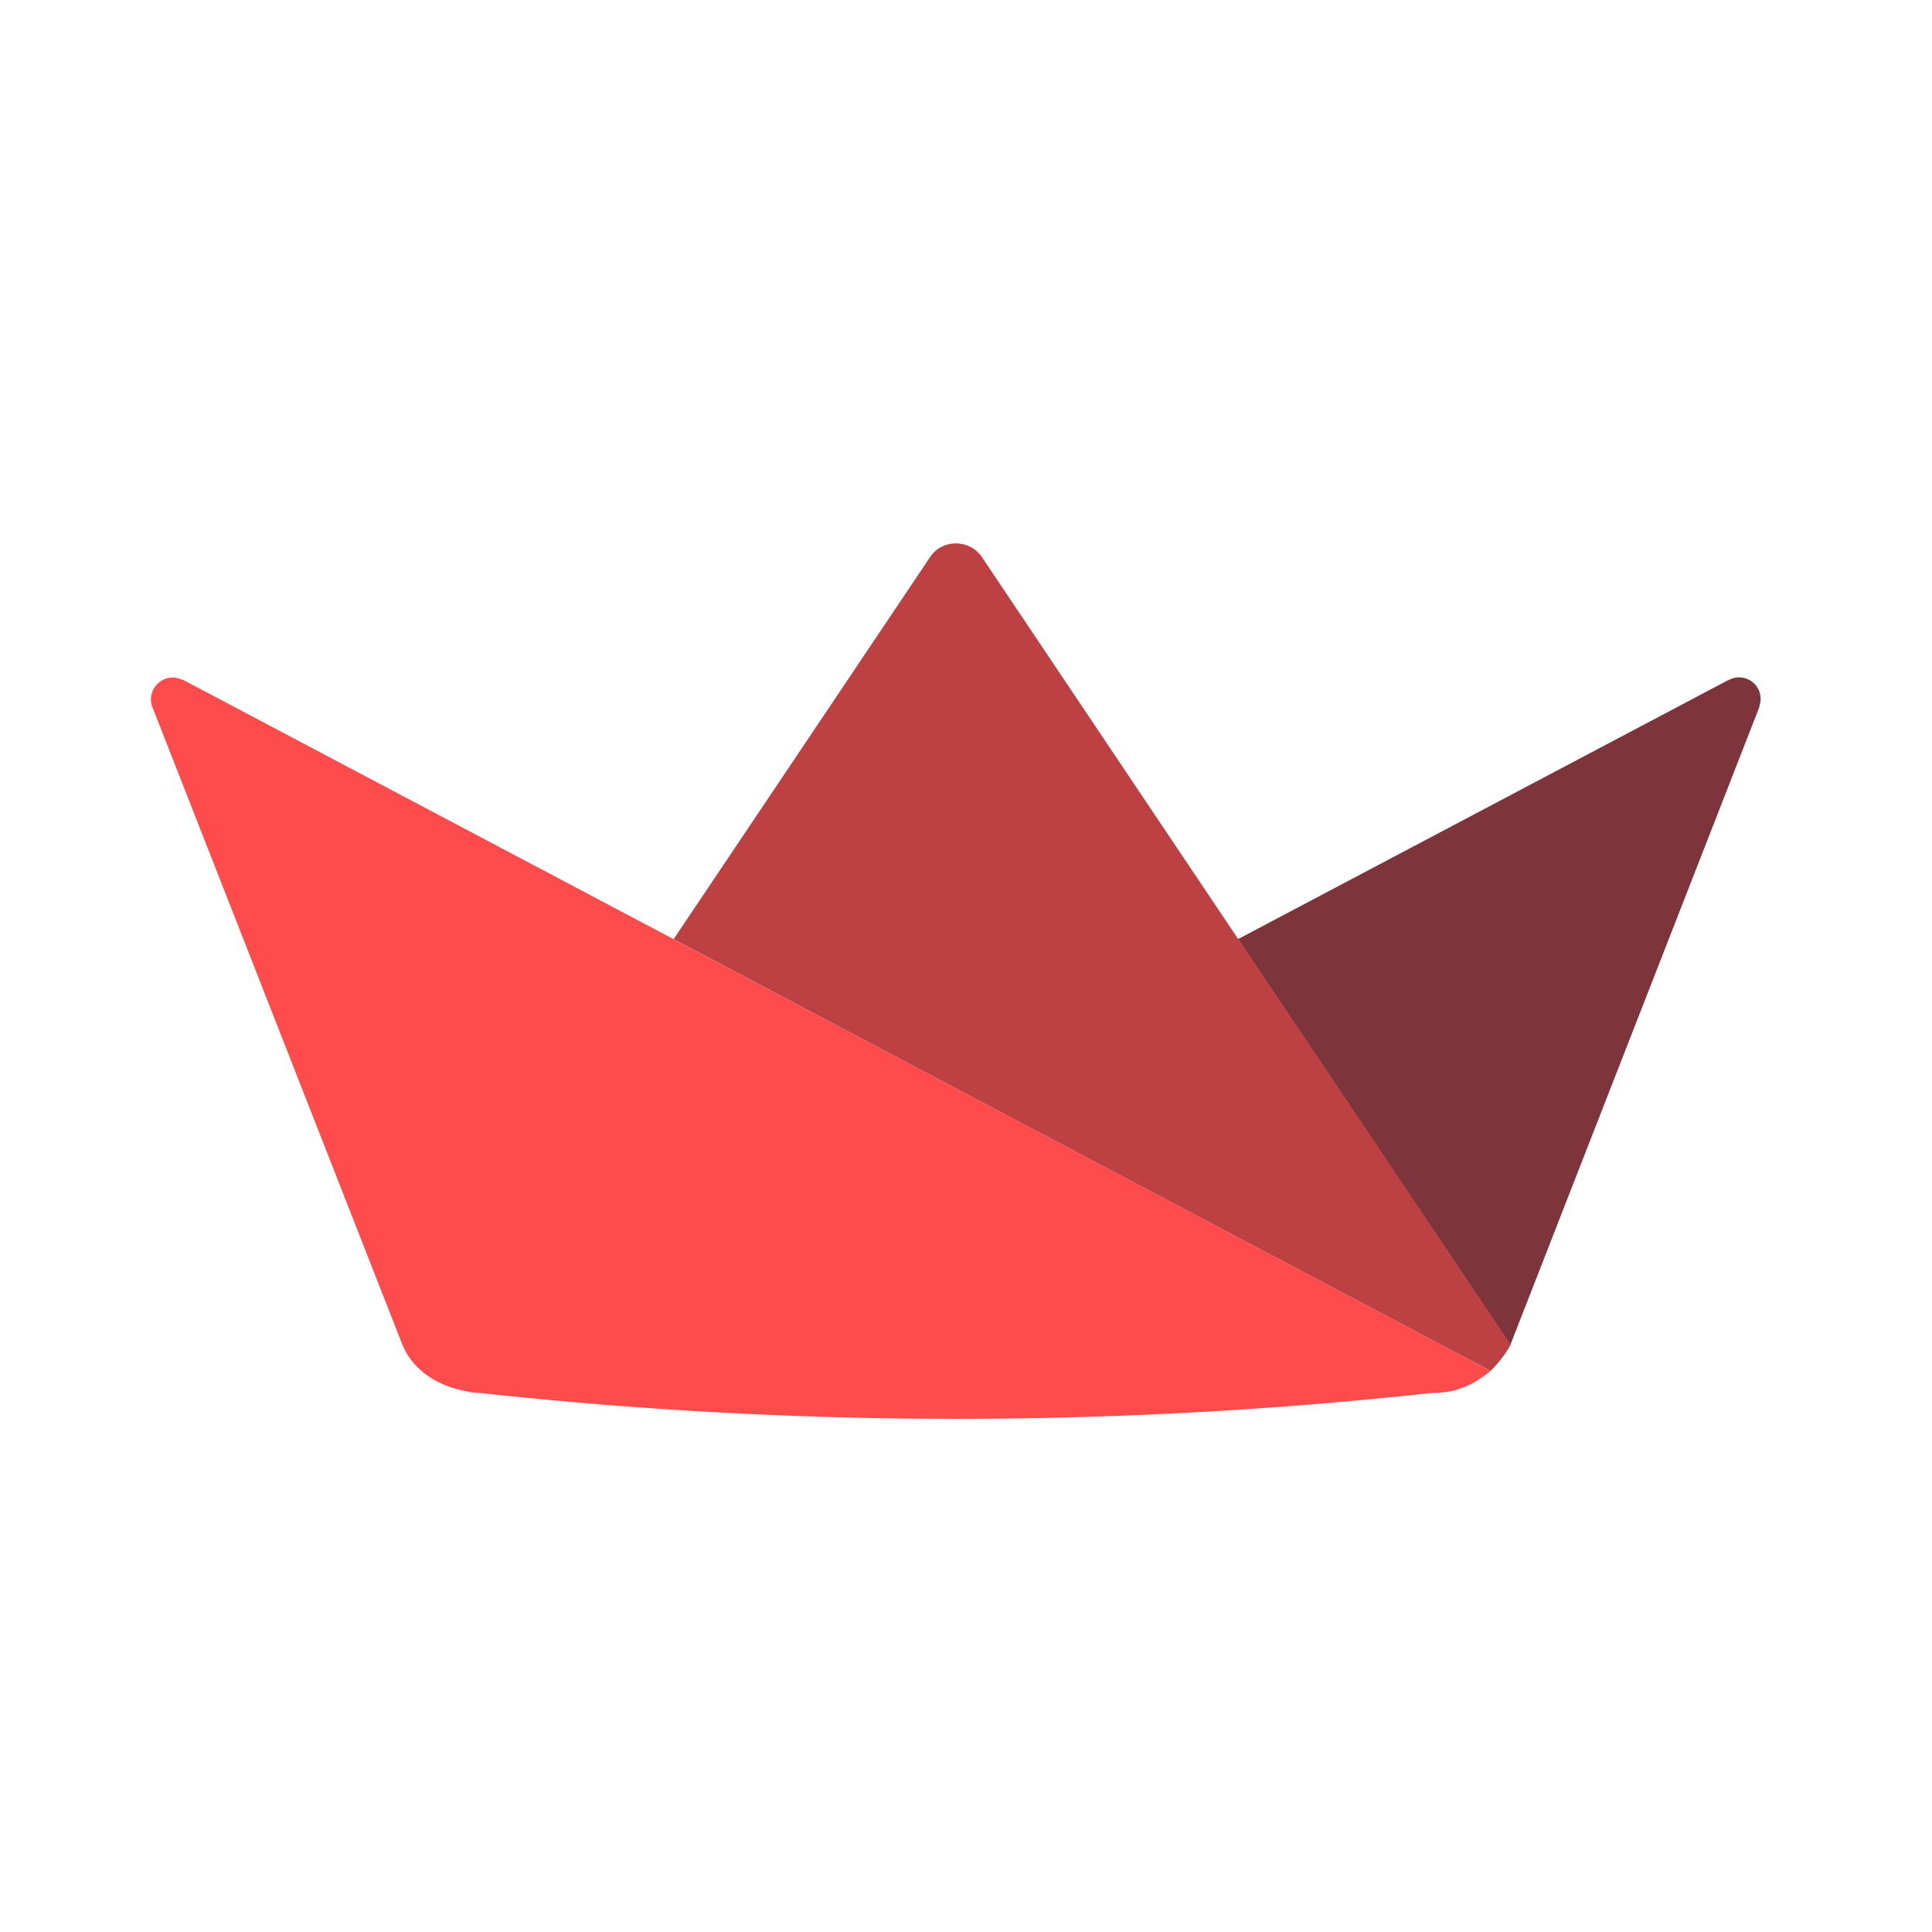 <svg width="64" height="64" fill="none" xmlns="http://www.w3.org/2000/svg"><path d="M31.66 36.05 22.31 31.11 6.084 22.532c-.015-.015-.045-.015-.06-.015-.592-.281-1.2.311-.977.904l8.268 21.089.002.004.025.063c.34.786 1.08 1.272 1.886 1.463.068.015.117.028.198.044.082.019.196.043.294.05l.047.004h.012c.012.001.024.001.035.003h.017l.032.001h.02a145.353 145.353 0 0 0 31.544.002c.125 0 .248-.006.367-.018l.112-.013.015-.003.076-.012c.036-.005.074-.012.11-.02.075-.016.108-.028.209-.062.1-.035.267-.095.372-.145.104-.05.176-.1.264-.154.108-.068.213-.14.315-.216.045-.034.076-.056.109-.088l-.018-.01L31.66 36.05Z" fill="#FF4B4B"/><path d="M57.258 22.533h-.015L41.009 31.11l9.024 13.44 8.248-21.128v-.03a.712.712 0 0 0-1.023-.859Z" fill="#7D353B"/><path d="M32.528 18.454c-.415-.605-1.319-.605-1.718 0L22.315 31.11l9.348 4.942 17.716 9.362c.111-.108.2-.215.295-.327.138-.168.26-.348.367-.537l-9.024-13.44-8.49-12.655Z" fill="#BD4043"/></svg>

